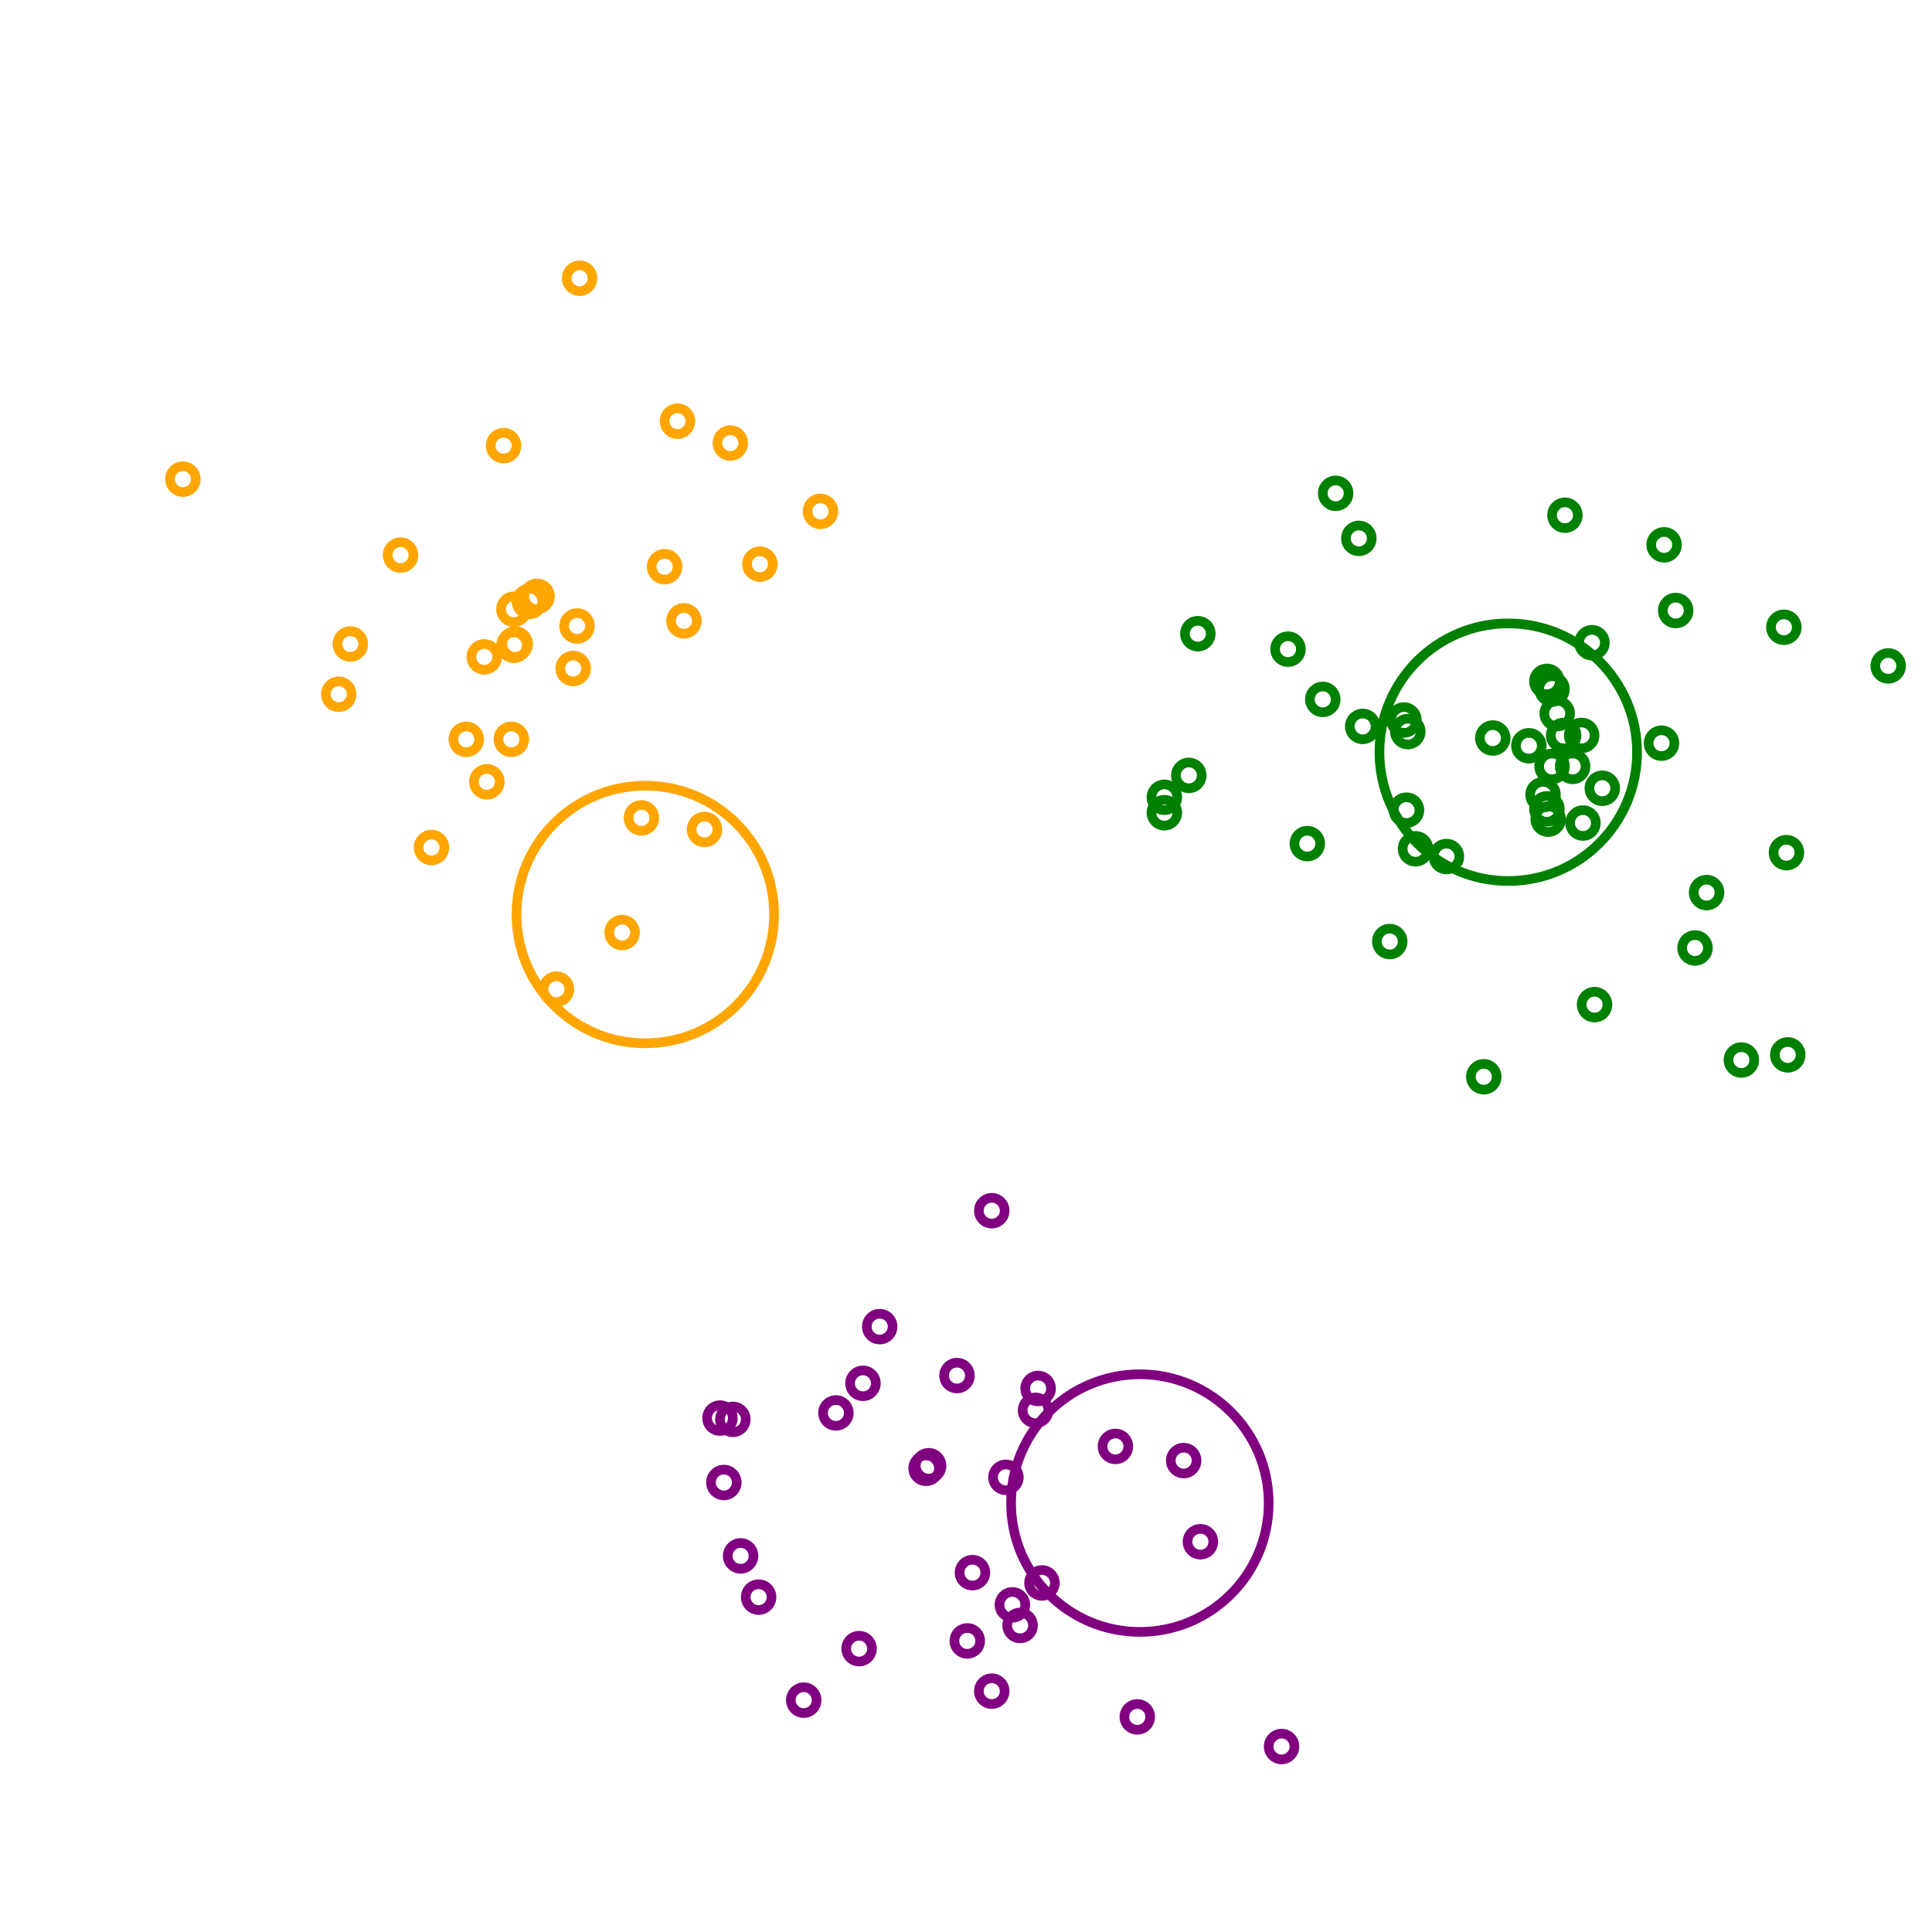 <svg width="250" height="250" viewBox="0 0 15 15"><circle cx="5.01" cy="7.10" r="1" stroke="orange" fill-opacity="0" stroke-width="0.5%" />
  <circle cx="4.45" cy="5.19" r="0.1" stroke="orange" fill-opacity="0" stroke-width="0.5%" />
  <circle cx="5.26" cy="3.27" r="0.1" stroke="orange" fill-opacity="0" stroke-width="0.5%" />
  <circle cx="3.99" cy="5.01" r="0.1" stroke="orange" fill-opacity="0" stroke-width="0.5%" />
  <circle cx="3.76" cy="5.10" r="0.1" stroke="orange" fill-opacity="0" stroke-width="0.5%" />
  <circle cx="6.37" cy="3.97" r="0.1" stroke="orange" fill-opacity="0" stroke-width="0.5%" />
  <circle cx="4.00" cy="5.00" r="0.1" stroke="orange" fill-opacity="0" stroke-width="0.5%" />
  <circle cx="4.83" cy="7.24" r="0.1" stroke="orange" fill-opacity="0" stroke-width="0.5%" />
  <circle cx="3.62" cy="5.74" r="0.1" stroke="orange" fill-opacity="0" stroke-width="0.5%" />
  <circle cx="5.47" cy="6.44" r="0.1" stroke="orange" fill-opacity="0" stroke-width="0.5%" />
  <circle cx="5.67" cy="3.44" r="0.1" stroke="orange" fill-opacity="0" stroke-width="0.5%" />
  <circle cx="5.90" cy="4.38" r="0.1" stroke="orange" fill-opacity="0" stroke-width="0.5%" />
  <circle cx="3.91" cy="3.46" r="0.1" stroke="orange" fill-opacity="0" stroke-width="0.5%" />
  <circle cx="3.78" cy="6.07" r="0.1" stroke="orange" fill-opacity="0" stroke-width="0.5%" />
  <circle cx="4.98" cy="6.35" r="0.1" stroke="orange" fill-opacity="0" stroke-width="0.5%" />
  <circle cx="4.50" cy="2.16" r="0.1" stroke="orange" fill-opacity="0" stroke-width="0.5%" />
  <circle cx="4.11" cy="4.67" r="0.1" stroke="orange" fill-opacity="0" stroke-width="0.5%" />
  <circle cx="3.99" cy="4.73" r="0.1" stroke="orange" fill-opacity="0" stroke-width="0.5%" />
  <circle cx="3.97" cy="5.74" r="0.1" stroke="orange" fill-opacity="0" stroke-width="0.5%" />
  <circle cx="2.72" cy="5.00" r="0.1" stroke="orange" fill-opacity="0" stroke-width="0.5%" />
  <circle cx="4.17" cy="4.63" r="0.1" stroke="orange" fill-opacity="0" stroke-width="0.5%" />
  <circle cx="2.63" cy="5.39" r="0.1" stroke="orange" fill-opacity="0" stroke-width="0.5%" />
  <circle cx="1.42" cy="3.72" r="0.1" stroke="orange" fill-opacity="0" stroke-width="0.5%" />
  <circle cx="3.35" cy="6.58" r="0.1" stroke="orange" fill-opacity="0" stroke-width="0.5%" />
  <circle cx="5.16" cy="4.40" r="0.1" stroke="orange" fill-opacity="0" stroke-width="0.5%" />
  <circle cx="5.31" cy="4.82" r="0.1" stroke="orange" fill-opacity="0" stroke-width="0.5%" />
  <circle cx="4.32" cy="7.68" r="0.1" stroke="orange" fill-opacity="0" stroke-width="0.5%" />
  <circle cx="3.11" cy="4.31" r="0.1" stroke="orange" fill-opacity="0" stroke-width="0.5%" />
  <circle cx="4.48" cy="4.86" r="0.1" stroke="orange" fill-opacity="0" stroke-width="0.5%" />
<circle cx="8.85" cy="11.67" r="1" stroke="purple" fill-opacity="0" stroke-width="0.5%" />
  <circle cx="8.04" cy="10.95" r="0.1" stroke="purple" fill-opacity="0" stroke-width="0.5%" />
  <circle cx="9.95" cy="13.56" r="0.1" stroke="purple" fill-opacity="0" stroke-width="0.5%" />
  <circle cx="6.83" cy="10.30" r="0.1" stroke="purple" fill-opacity="0" stroke-width="0.5%" />
  <circle cx="5.89" cy="12.40" r="0.1" stroke="purple" fill-opacity="0" stroke-width="0.5%" />
  <circle cx="7.19" cy="11.40" r="0.1" stroke="purple" fill-opacity="0" stroke-width="0.5%" />
  <circle cx="7.92" cy="12.62" r="0.1" stroke="purple" fill-opacity="0" stroke-width="0.5%" />
  <circle cx="7.55" cy="12.21" r="0.1" stroke="purple" fill-opacity="0" stroke-width="0.5%" />
  <circle cx="7.51" cy="12.74" r="0.1" stroke="purple" fill-opacity="0" stroke-width="0.5%" />
  <circle cx="5.59" cy="11.01" r="0.1" stroke="purple" fill-opacity="0" stroke-width="0.5%" />
  <circle cx="8.66" cy="11.23" r="0.1" stroke="purple" fill-opacity="0" stroke-width="0.5%" />
  <circle cx="7.70" cy="13.13" r="0.1" stroke="purple" fill-opacity="0" stroke-width="0.5%" />
  <circle cx="6.67" cy="12.80" r="0.1" stroke="purple" fill-opacity="0" stroke-width="0.5%" />
  <circle cx="9.32" cy="11.97" r="0.1" stroke="purple" fill-opacity="0" stroke-width="0.5%" />
  <circle cx="5.69" cy="11.02" r="0.1" stroke="purple" fill-opacity="0" stroke-width="0.5%" />
  <circle cx="7.21" cy="11.38" r="0.1" stroke="purple" fill-opacity="0" stroke-width="0.5%" />
  <circle cx="6.49" cy="10.97" r="0.1" stroke="purple" fill-opacity="0" stroke-width="0.5%" />
  <circle cx="6.70" cy="10.74" r="0.1" stroke="purple" fill-opacity="0" stroke-width="0.5%" />
  <circle cx="8.06" cy="10.78" r="0.1" stroke="purple" fill-opacity="0" stroke-width="0.5%" />
  <circle cx="5.62" cy="11.51" r="0.1" stroke="purple" fill-opacity="0" stroke-width="0.5%" />
  <circle cx="5.75" cy="12.08" r="0.1" stroke="purple" fill-opacity="0" stroke-width="0.5%" />
  <circle cx="6.24" cy="13.20" r="0.1" stroke="purple" fill-opacity="0" stroke-width="0.5%" />
  <circle cx="7.81" cy="11.47" r="0.1" stroke="purple" fill-opacity="0" stroke-width="0.5%" />
  <circle cx="7.86" cy="12.46" r="0.1" stroke="purple" fill-opacity="0" stroke-width="0.5%" />
  <circle cx="8.09" cy="12.29" r="0.1" stroke="purple" fill-opacity="0" stroke-width="0.5%" />
  <circle cx="7.70" cy="9.40" r="0.1" stroke="purple" fill-opacity="0" stroke-width="0.5%" />
  <circle cx="8.83" cy="13.33" r="0.1" stroke="purple" fill-opacity="0" stroke-width="0.5%" />
  <circle cx="7.43" cy="10.68" r="0.1" stroke="purple" fill-opacity="0" stroke-width="0.5%" />
  <circle cx="9.19" cy="11.34" r="0.1" stroke="purple" fill-opacity="0" stroke-width="0.5%" />
<circle cx="11.71" cy="5.84" r="1" stroke="green" fill-opacity="0" stroke-width="0.5%" />
  <circle cx="13.16" cy="7.36" r="0.1" stroke="green" fill-opacity="0" stroke-width="0.5%" />
  <circle cx="11.98" cy="6.17" r="0.1" stroke="green" fill-opacity="0" stroke-width="0.5%" />
  <circle cx="11.59" cy="5.73" r="0.1" stroke="green" fill-opacity="0" stroke-width="0.5%" />
  <circle cx="12.29" cy="6.39" r="0.1" stroke="green" fill-opacity="0" stroke-width="0.5%" />
  <circle cx="11.87" cy="5.79" r="0.1" stroke="green" fill-opacity="0" stroke-width="0.5%" />
  <circle cx="12.36" cy="4.99" r="0.1" stroke="green" fill-opacity="0" stroke-width="0.5%" />
  <circle cx="9.30" cy="4.92" r="0.1" stroke="green" fill-opacity="0" stroke-width="0.5%" />
  <circle cx="12.05" cy="5.35" r="0.1" stroke="green" fill-opacity="0" stroke-width="0.5%" />
  <circle cx="12.14" cy="5.71" r="0.1" stroke="green" fill-opacity="0" stroke-width="0.5%" />
  <circle cx="13.88" cy="8.19" r="0.1" stroke="green" fill-opacity="0" stroke-width="0.5%" />
  <circle cx="13.87" cy="6.62" r="0.1" stroke="green" fill-opacity="0" stroke-width="0.5%" />
  <circle cx="10.37" cy="3.83" r="0.1" stroke="green" fill-opacity="0" stroke-width="0.5%" />
  <circle cx="12.05" cy="5.95" r="0.1" stroke="green" fill-opacity="0" stroke-width="0.5%" />
  <circle cx="9.04" cy="6.19" r="0.1" stroke="green" fill-opacity="0" stroke-width="0.5%" />
  <circle cx="13.52" cy="8.23" r="0.1" stroke="green" fill-opacity="0" stroke-width="0.5%" />
  <circle cx="13.25" cy="6.93" r="0.1" stroke="green" fill-opacity="0" stroke-width="0.5%" />
  <circle cx="10.90" cy="5.59" r="0.1" stroke="green" fill-opacity="0" stroke-width="0.5%" />
  <circle cx="12.92" cy="4.23" r="0.1" stroke="green" fill-opacity="0" stroke-width="0.5%" />
  <circle cx="9.23" cy="6.02" r="0.1" stroke="green" fill-opacity="0" stroke-width="0.5%" />
  <circle cx="10.92" cy="6.29" r="0.1" stroke="green" fill-opacity="0" stroke-width="0.5%" />
  <circle cx="10.99" cy="6.59" r="0.1" stroke="green" fill-opacity="0" stroke-width="0.5%" />
  <circle cx="12.44" cy="6.12" r="0.1" stroke="green" fill-opacity="0" stroke-width="0.5%" />
  <circle cx="11.52" cy="8.36" r="0.1" stroke="green" fill-opacity="0" stroke-width="0.5%" />
  <circle cx="10.27" cy="5.43" r="0.1" stroke="green" fill-opacity="0" stroke-width="0.5%" />
  <circle cx="12.02" cy="6.36" r="0.1" stroke="green" fill-opacity="0" stroke-width="0.5%" />
  <circle cx="9.04" cy="6.31" r="0.1" stroke="green" fill-opacity="0" stroke-width="0.5%" />
  <circle cx="12.15" cy="4.00" r="0.1" stroke="green" fill-opacity="0" stroke-width="0.5%" />
  <circle cx="11.23" cy="6.65" r="0.1" stroke="green" fill-opacity="0" stroke-width="0.5%" />
  <circle cx="10.79" cy="7.31" r="0.1" stroke="green" fill-opacity="0" stroke-width="0.5%" />
  <circle cx="13.85" cy="4.87" r="0.1" stroke="green" fill-opacity="0" stroke-width="0.5%" />
  <circle cx="14.66" cy="5.17" r="0.1" stroke="green" fill-opacity="0" stroke-width="0.5%" />
  <circle cx="10.93" cy="5.68" r="0.1" stroke="green" fill-opacity="0" stroke-width="0.5%" />
  <circle cx="12.90" cy="5.77" r="0.1" stroke="green" fill-opacity="0" stroke-width="0.5%" />
  <circle cx="12.21" cy="5.95" r="0.1" stroke="green" fill-opacity="0" stroke-width="0.5%" />
  <circle cx="12.09" cy="5.54" r="0.1" stroke="green" fill-opacity="0" stroke-width="0.5%" />
  <circle cx="10.00" cy="5.04" r="0.1" stroke="green" fill-opacity="0" stroke-width="0.5%" />
  <circle cx="10.58" cy="5.64" r="0.1" stroke="green" fill-opacity="0" stroke-width="0.5%" />
  <circle cx="10.15" cy="6.55" r="0.1" stroke="green" fill-opacity="0" stroke-width="0.5%" />
  <circle cx="12.01" cy="6.28" r="0.1" stroke="green" fill-opacity="0" stroke-width="0.5%" />
  <circle cx="13.01" cy="4.74" r="0.1" stroke="green" fill-opacity="0" stroke-width="0.5%" />
  <circle cx="12.28" cy="5.71" r="0.1" stroke="green" fill-opacity="0" stroke-width="0.5%" />
  <circle cx="10.55" cy="4.18" r="0.1" stroke="green" fill-opacity="0" stroke-width="0.5%" />
  <circle cx="12.01" cy="5.29" r="0.1" stroke="green" fill-opacity="0" stroke-width="0.5%" />
  <circle cx="12.38" cy="7.80" r="0.1" stroke="green" fill-opacity="0" stroke-width="0.5%" />
</svg>
